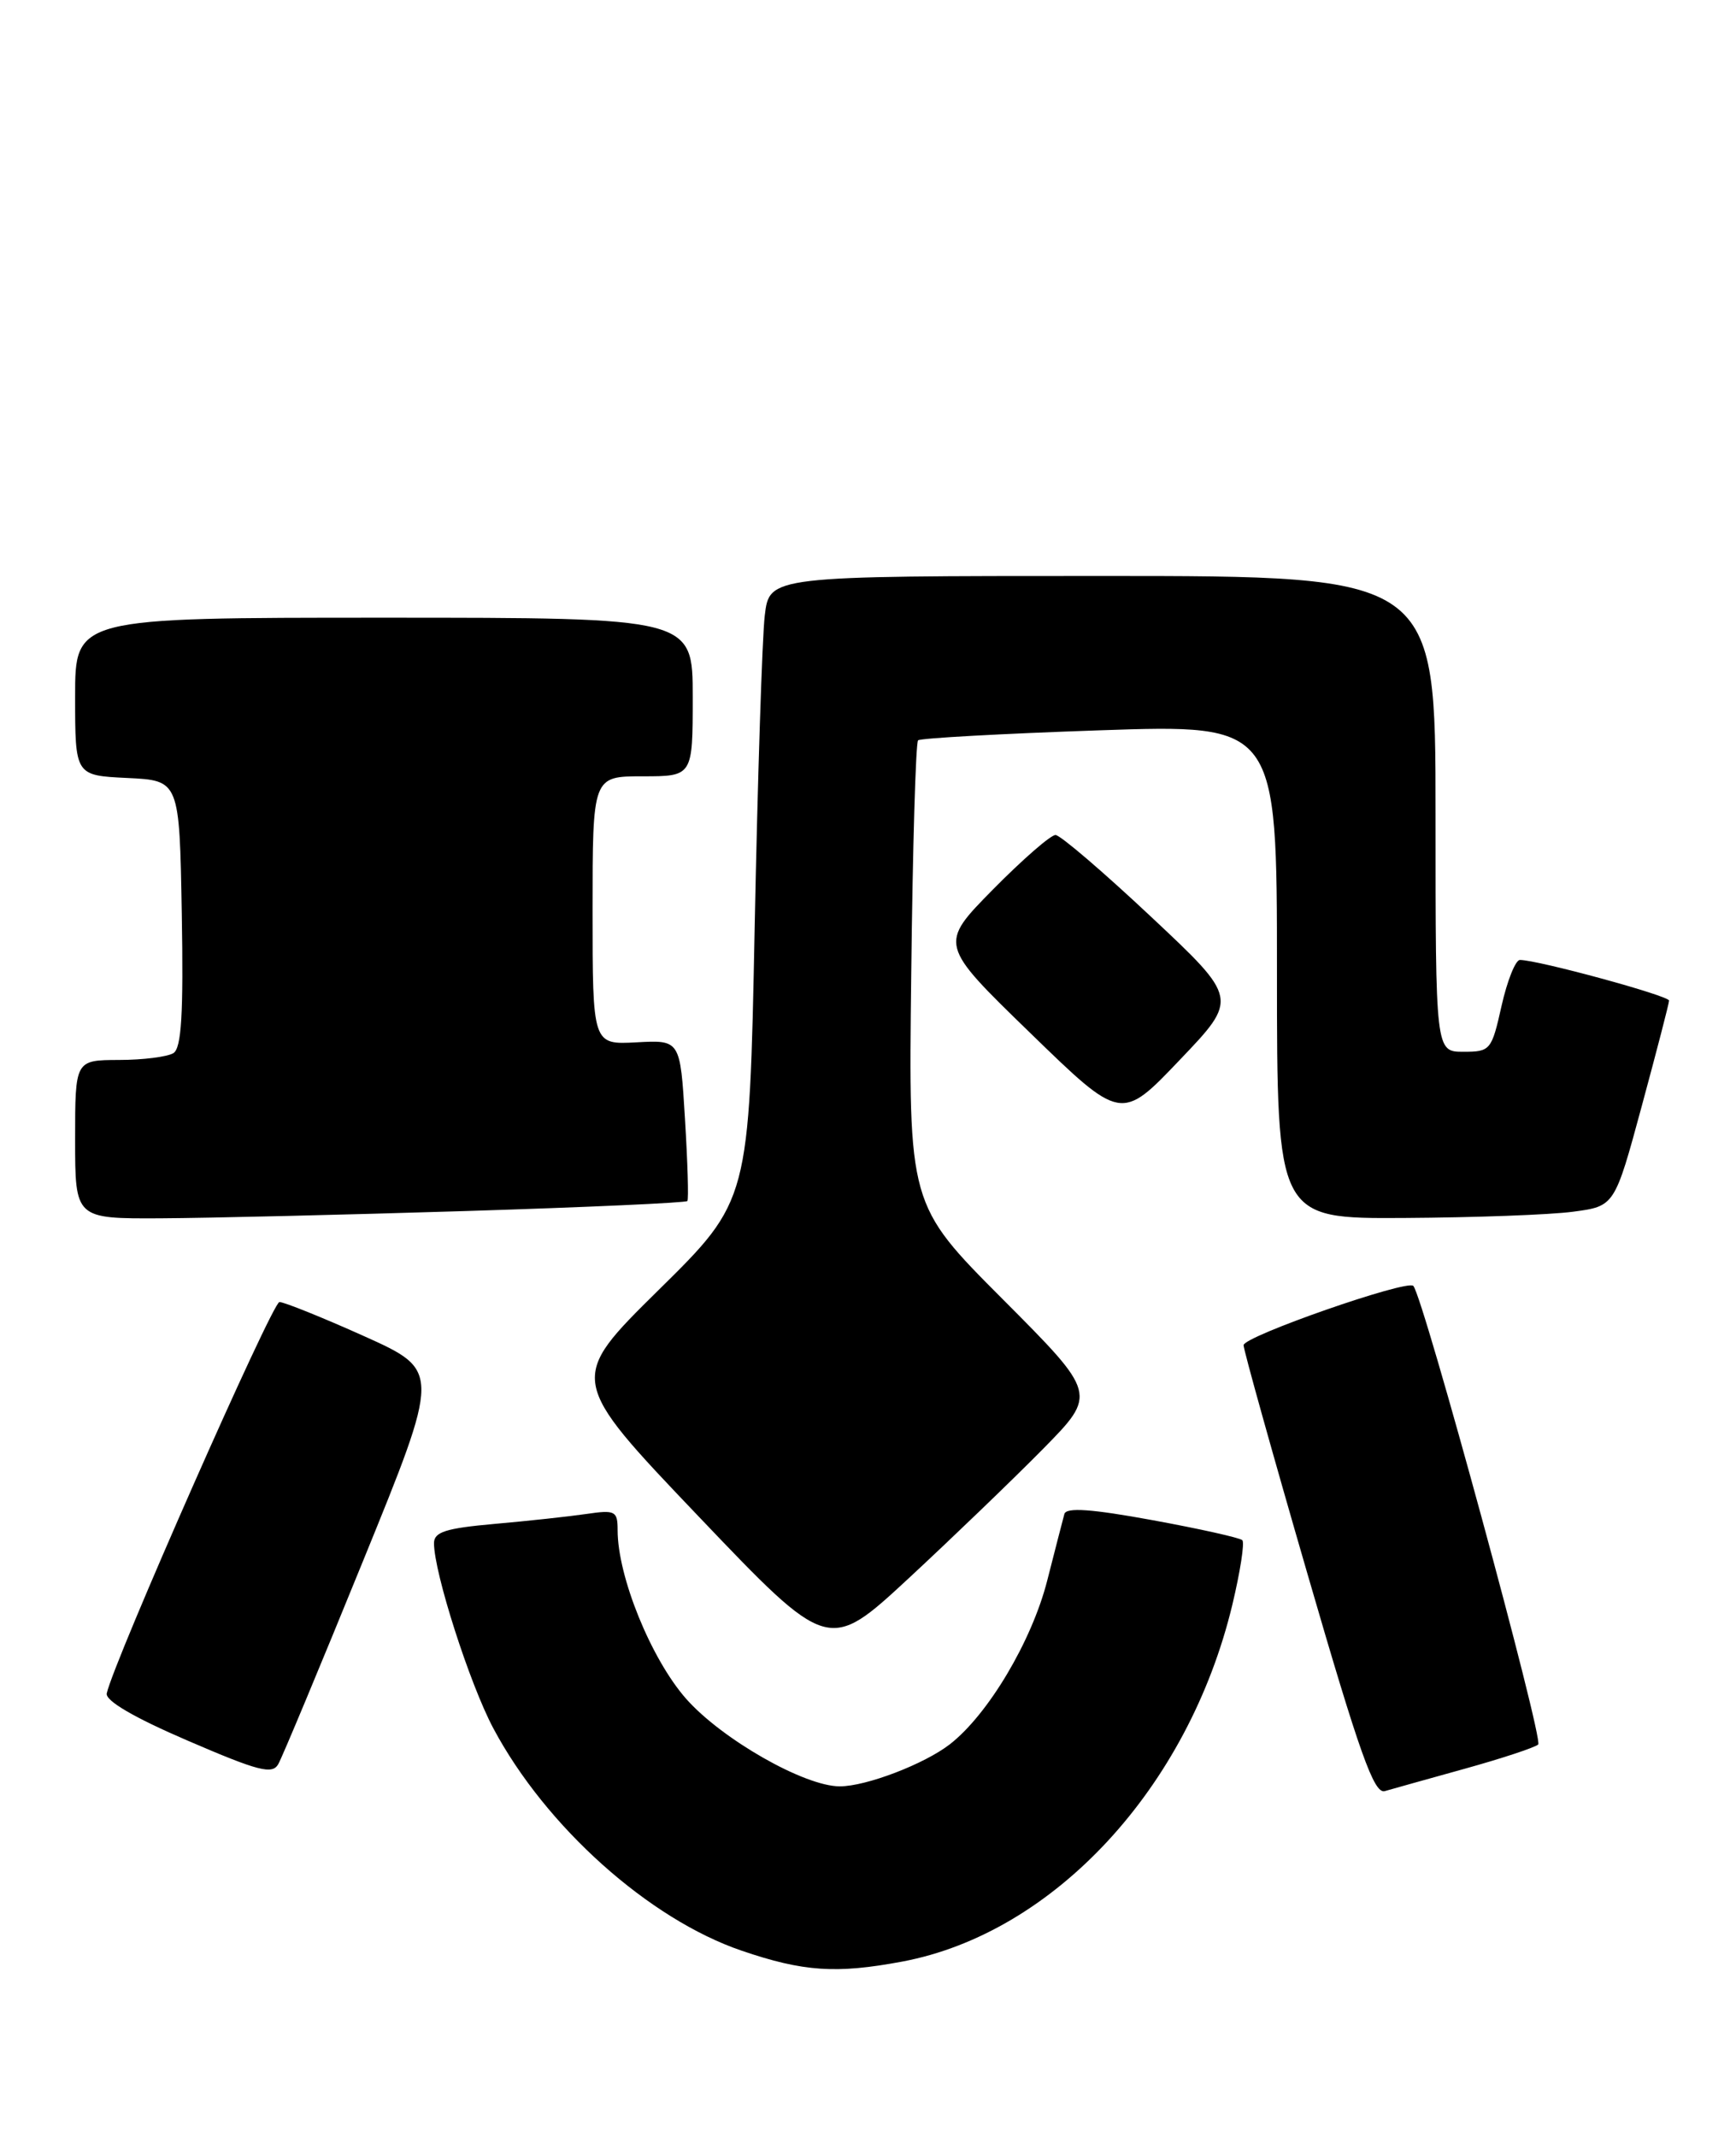 <?xml version="1.0" encoding="UTF-8" standalone="no"?>
<!DOCTYPE svg PUBLIC "-//W3C//DTD SVG 1.1//EN" "http://www.w3.org/Graphics/SVG/1.1/DTD/svg11.dtd" >
<svg xmlns="http://www.w3.org/2000/svg" xmlns:xlink="http://www.w3.org/1999/xlink" version="1.1" viewBox="0 0 208 256">
 <g >
 <path fill="currentColor"
d=" M 108.11 234.99 C 126.28 231.57 142.39 214.16 147.65 192.26 C 148.60 188.29 149.14 184.80 148.85 184.51 C 148.55 184.22 143.71 183.14 138.08 182.11 C 130.77 180.77 127.76 180.56 127.53 181.37 C 127.36 181.99 126.43 185.59 125.47 189.36 C 123.62 196.61 118.40 205.38 113.82 208.95 C 110.76 211.33 103.78 214.00 100.62 214.00 C 96.38 214.00 86.48 208.35 82.20 203.50 C 78.00 198.72 74.00 188.87 74.00 183.31 C 74.00 181.01 73.72 180.86 70.25 181.37 C 68.19 181.67 63.24 182.21 59.25 182.56 C 53.40 183.08 52.00 183.53 52.00 184.87 C 52.00 188.40 56.28 201.74 59.11 207.05 C 65.39 218.83 77.75 229.90 88.87 233.69 C 96.26 236.21 100.20 236.47 108.11 234.99 Z  M 175.50 211.89 C 179.90 210.67 183.86 209.36 184.30 208.99 C 184.98 208.41 170.53 155.35 169.34 154.05 C 168.61 153.25 149.00 160.09 149.00 161.15 C 149.00 161.71 152.45 174.07 156.67 188.60 C 162.92 210.14 164.63 214.94 165.92 214.57 C 166.79 214.32 171.10 213.11 175.50 211.89 Z  M 43.49 187.02 C 52.79 164.20 52.79 164.20 43.65 160.08 C 38.62 157.82 34.04 155.98 33.48 155.98 C 32.62 156.00 13.62 199.03 12.79 202.86 C 12.60 203.74 16.06 205.76 22.50 208.53 C 30.96 212.18 32.63 212.61 33.34 211.34 C 33.81 210.52 38.38 199.57 43.49 187.02 Z  M 124.98 173.57 C 131.45 166.99 131.45 166.99 120.15 155.65 C 108.85 144.32 108.85 144.32 109.18 116.74 C 109.35 101.57 109.72 88.95 110.00 88.69 C 110.28 88.43 120.06 87.89 131.75 87.49 C 153.00 86.77 153.00 86.77 153.00 116.38 C 153.00 146.00 153.00 146.00 168.25 145.91 C 176.64 145.86 185.74 145.53 188.48 145.16 C 193.46 144.50 193.46 144.50 196.71 132.50 C 198.50 125.90 199.97 120.22 199.98 119.87 C 200.00 119.29 184.26 115.00 182.11 115.00 C 181.58 115.00 180.59 117.48 179.91 120.50 C 178.72 125.82 178.57 126.00 175.34 126.00 C 172.00 126.00 172.00 126.00 172.00 97.50 C 172.00 69.00 172.00 69.00 132.09 69.00 C 92.19 69.00 92.19 69.00 91.63 73.75 C 91.32 76.36 90.78 93.20 90.42 111.17 C 89.77 143.84 89.77 143.84 78.91 154.54 C 68.05 165.25 68.05 165.25 83.65 181.61 C 99.26 197.98 99.26 197.98 108.88 189.07 C 114.17 184.16 121.41 177.19 124.98 173.57 Z  M 55.78 145.08 C 70.24 144.63 82.20 144.09 82.36 143.88 C 82.52 143.67 82.39 139.24 82.07 134.04 C 81.50 124.58 81.50 124.58 76.25 124.87 C 71.00 125.15 71.00 125.15 71.00 109.07 C 71.00 93.00 71.00 93.00 77.00 93.00 C 83.00 93.00 83.00 93.00 83.00 83.50 C 83.00 74.00 83.00 74.00 46.00 74.00 C 9.00 74.00 9.00 74.00 9.00 83.45 C 9.00 92.90 9.00 92.90 15.25 93.20 C 21.50 93.50 21.50 93.50 21.78 109.42 C 21.99 121.49 21.74 125.55 20.78 126.16 C 20.07 126.60 17.14 126.98 14.25 126.98 C 9.00 127.00 9.00 127.00 9.00 136.50 C 9.00 146.00 9.00 146.00 19.25 145.95 C 24.89 145.92 41.33 145.53 55.78 145.08 Z  M 137.93 109.84 C 132.20 104.46 127.04 100.04 126.47 100.03 C 125.91 100.01 122.53 102.95 118.97 106.56 C 112.50 113.13 112.50 113.13 123.42 123.73 C 134.34 134.34 134.34 134.34 141.35 126.98 C 148.37 119.63 148.37 119.63 137.93 109.84 Z "/>
</g>
</svg>
